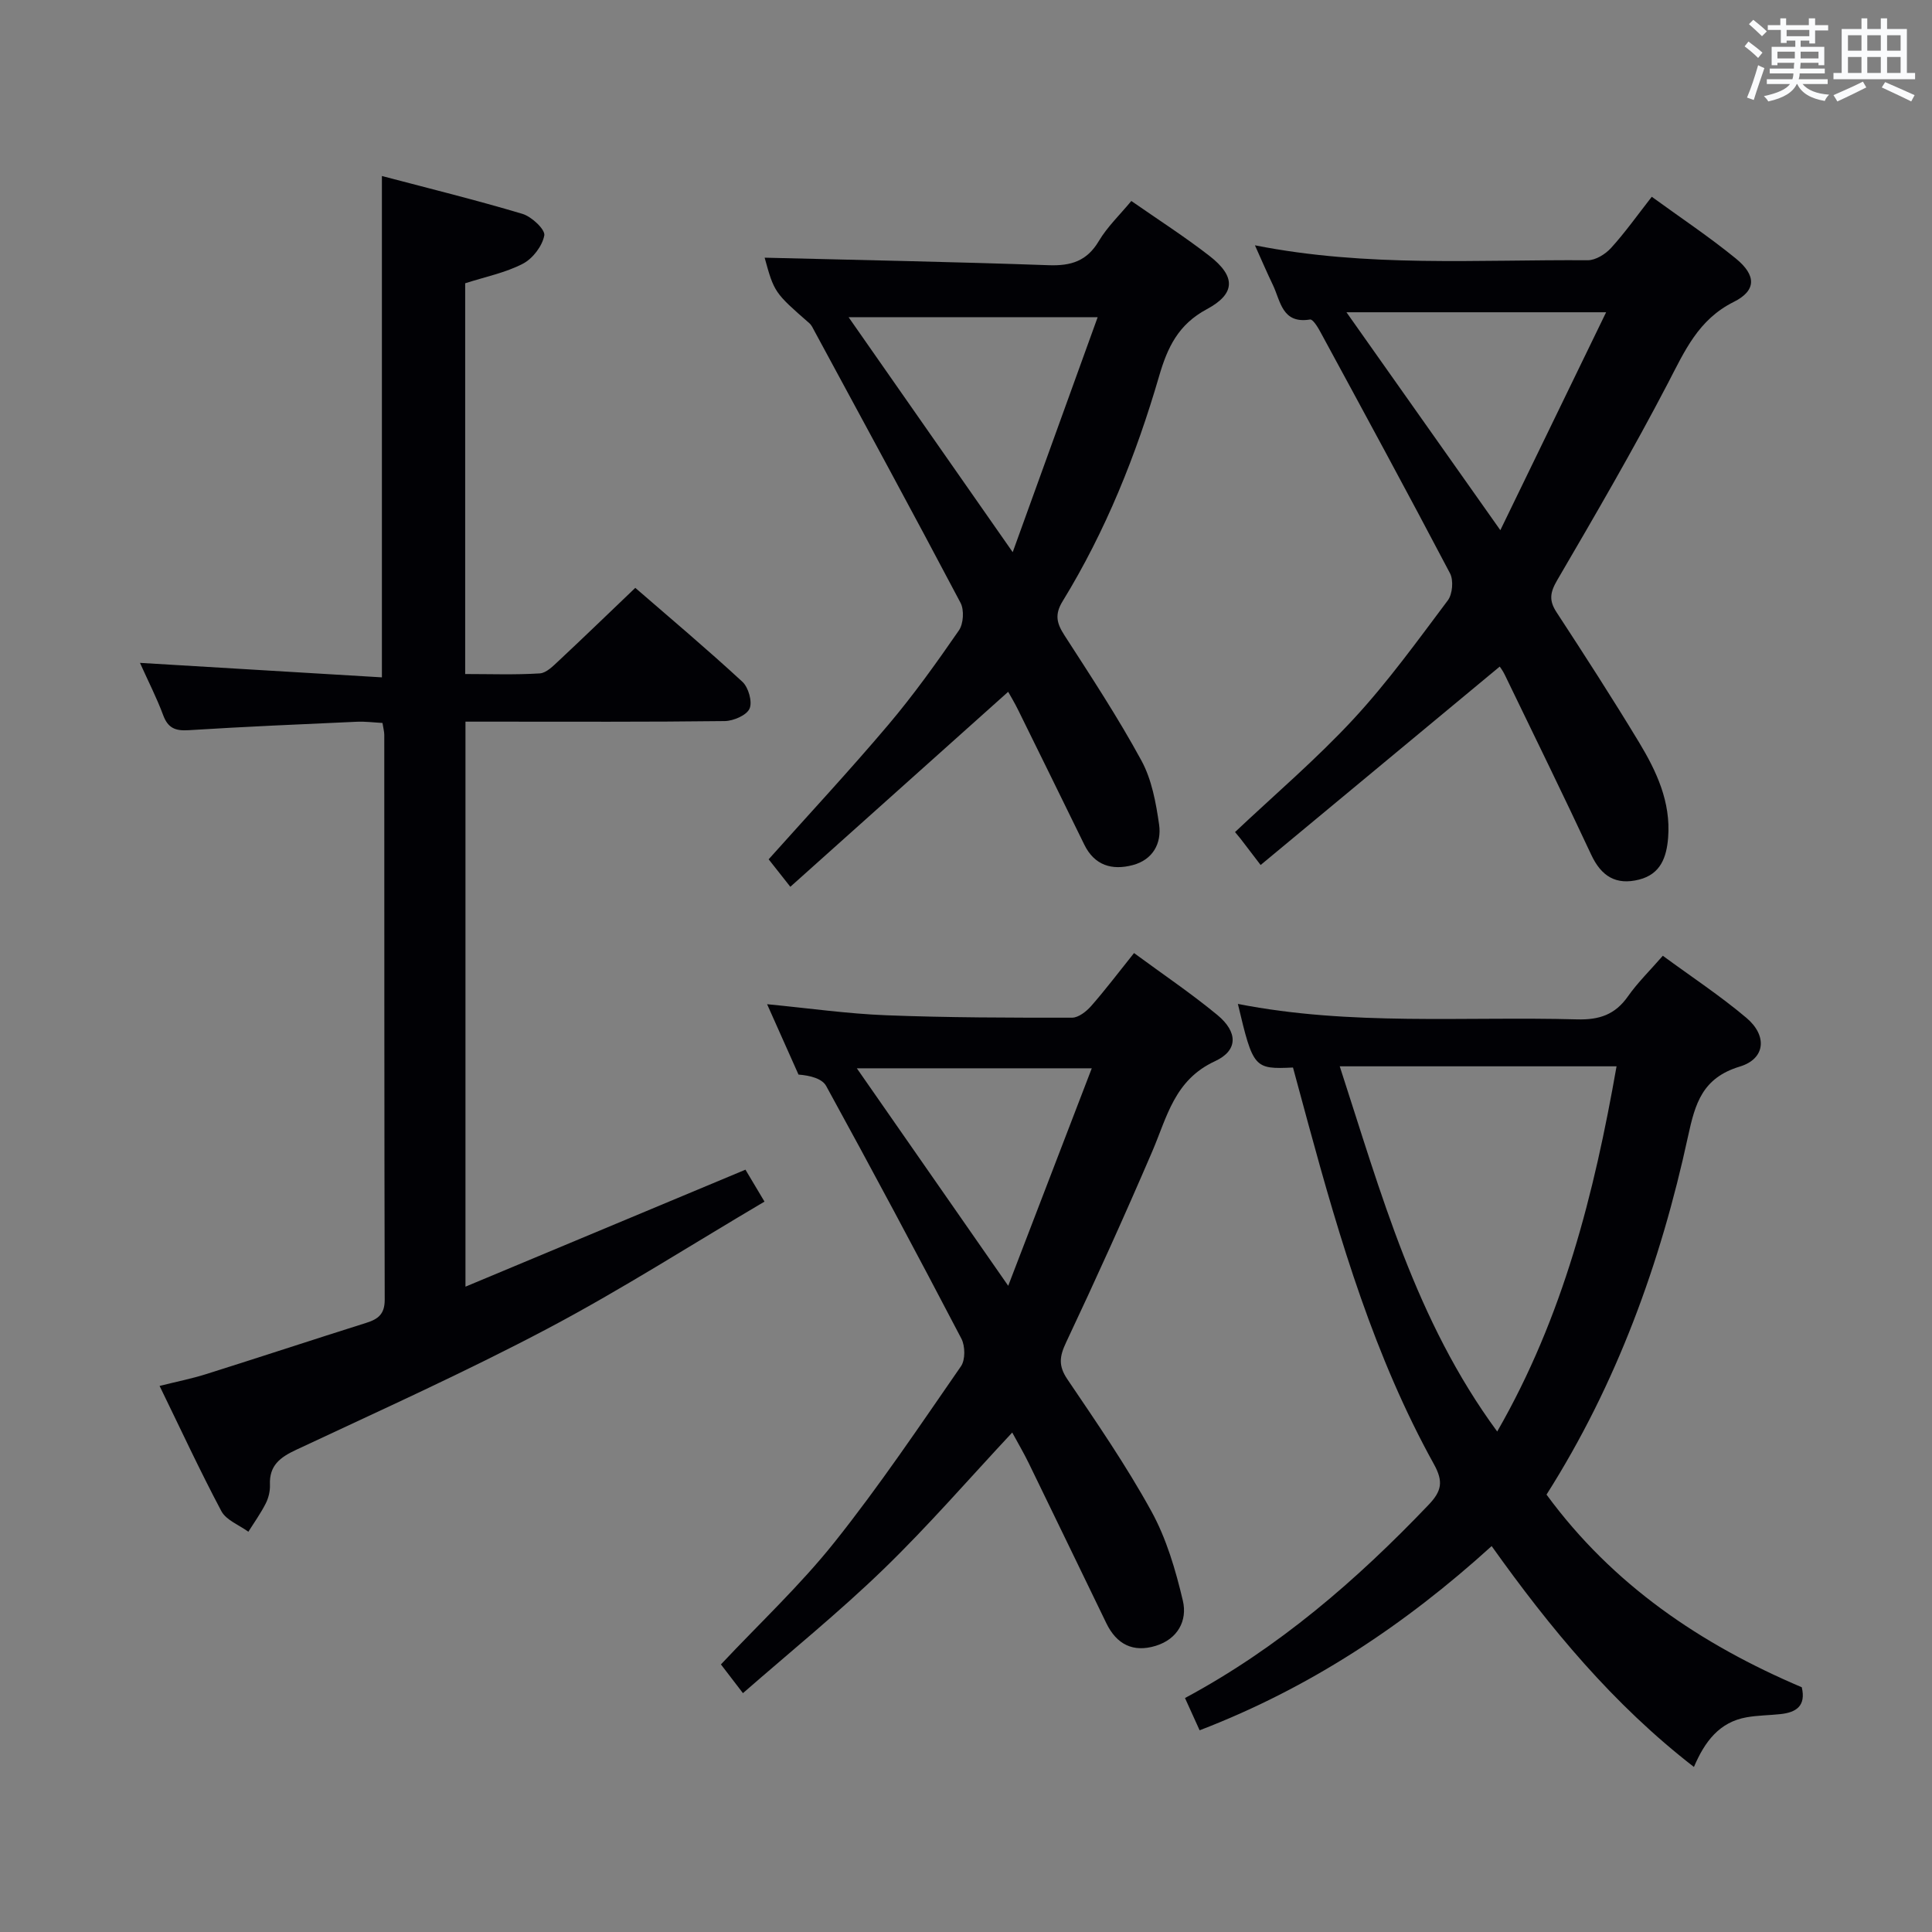 <svg enable-background="new 0 0 400 400" viewBox="0 0 400 400" xmlns="http://www.w3.org/2000/svg"><rect x="0" y="0" width="400" height="400" fill="#808080" stroke="none"/><g fill="#010105"><path d="m33.04 286.94c3.59-.9 6.65-1.5 9.59-2.43 11.08-3.49 22.11-7.13 33.18-10.62 2.49-.78 3.85-1.82 3.84-4.81-.1-38.98-.07-77.96-.09-116.94 0-.64-.19-1.29-.37-2.46-1.77-.09-3.54-.33-5.3-.25-11.62.52-23.24 1.02-34.85 1.75-2.75.17-4.27-.44-5.26-3.12-1.32-3.56-3.07-6.96-4.8-10.82 16.78 1 33.19 1.99 50.09 3 0-34.95 0-68.94 0-103.8 9.74 2.57 19.49 4.97 29.1 7.84 1.9.57 4.74 3.24 4.52 4.46-.41 2.21-2.4 4.81-4.45 5.87-3.61 1.87-7.77 2.7-11.93 4.04v80.9c5.21 0 10.34.19 15.44-.13 1.37-.08 2.79-1.55 3.95-2.63 5.2-4.86 10.32-9.82 15.83-15.08 7.27 6.3 14.88 12.71 22.18 19.45 1.25 1.16 2.1 4.14 1.48 5.55-.61 1.38-3.32 2.55-5.13 2.58-15.99.2-31.98.12-47.98.12-1.8 0-3.6 0-5.71 0v116.98c19.37-8.09 38.37-16.03 57.97-24.22 1 1.68 2.23 3.73 3.94 6.61-15.14 8.93-29.67 18.24-44.88 26.28-17.02 8.99-34.61 16.92-52.05 25.09-3.36 1.57-5.63 3.25-5.46 7.27.05 1.28-.29 2.71-.87 3.85-1.03 2.04-2.38 3.92-3.6 5.86-1.9-1.39-4.57-2.38-5.58-4.25-4.42-8.32-8.39-16.89-12.8-25.94z"/><path d="m267.7 221.02c-8.06.37-8.25.14-11.41-13.17 23.36 4.59 46.84 2.56 70.22 3.2 4.62.13 7.89-.98 10.55-4.78 1.98-2.82 4.49-5.27 7.21-8.39 5.96 4.38 11.91 8.3 17.31 12.86 4.36 3.68 3.95 8.47-1.37 10.08-7.75 2.35-9.24 7.61-10.72 14.44-5.69 26.29-14.8 51.34-29.3 74.18 13.72 18.72 31.99 31.02 52.85 39.89.91 3.89-1.18 5.22-4.44 5.56-2.31.25-4.66.25-6.94.65-5.69.98-8.72 5.05-10.95 10.29-16.69-12.92-29.77-28.72-41.88-45.73-18.04 16.39-37.71 29.4-60.46 38.14-1.03-2.28-1.97-4.34-3.03-6.68 19.38-10.41 35.53-24.39 50.43-40 2.73-2.86 3.1-4.82 1.1-8.43-12.24-22.11-19.39-46.15-25.99-70.38-1.04-3.84-2.08-7.66-3.18-11.73zm42.28 75.36c13.68-23.78 20.08-49.27 24.71-75.61-19.16 0-37.86 0-57.31 0 8.57 26.32 15.68 52.6 32.6 75.61z"/><path d="m149.26 344.6c7.99-8.51 16.42-16.39 23.53-25.32 9.31-11.68 17.66-24.12 26.17-36.41.92-1.33.88-4.19.09-5.71-9.16-17.53-18.49-34.98-28-52.32-.84-1.53-3.29-2.17-5.73-2.36-2.08-4.67-4.17-9.34-6.5-14.57 8.62.83 16.64 1.98 24.69 2.29 12.8.5 25.63.51 38.44.5 1.34 0 2.96-1.28 3.96-2.41 2.95-3.36 5.65-6.94 8.88-10.97 5.89 4.34 11.78 8.31 17.25 12.82 4.22 3.49 4.38 7.32-.49 9.57-8.42 3.89-9.92 11.55-13 18.71-5.7 13.27-11.66 26.44-17.82 39.5-1.37 2.9-1.64 4.83.25 7.63 6.05 8.95 12.21 17.89 17.4 27.34 3.12 5.67 5.02 12.17 6.52 18.52.97 4.12-1.06 7.94-5.61 9.34-4.68 1.44-8.11-.3-10.23-4.67-5.36-11.06-10.7-22.12-16.08-33.17-1.02-2.09-2.2-4.09-3.41-6.32-8.95 9.58-17.4 19.35-26.65 28.3-9.18 8.89-19.16 16.97-29.1 25.66-1.83-2.37-3.21-4.18-4.56-5.95zm59.48-78.39c6.03-15.71 11.64-30.31 17.3-45.03-16.34 0-31.94 0-48.64 0 10.63 15.26 20.53 29.49 31.34 45.03z"/><path d="m259.82 50.79c23.31 4.61 46.15 2.93 68.9 3.09 1.63.01 3.67-1.26 4.84-2.55 2.89-3.18 5.39-6.71 8.42-10.59 5.98 4.35 11.9 8.29 17.39 12.77 4.27 3.48 4.31 6.64-.42 9-7.35 3.67-10.15 10.16-13.62 16.82-7.21 13.83-15.07 27.33-22.94 40.81-1.47 2.52-1.72 4.18-.13 6.61 5.82 8.91 11.6 17.86 17.1 26.96 3.62 6 6.58 12.33 6.01 19.69-.32 4.1-1.56 7.58-6.01 8.71-4.76 1.21-7.83-.67-9.92-5.16-5.83-12.49-11.9-24.85-17.9-37.26-.42-.87-1.02-1.66-1.04-1.68-16.44 13.65-32.77 27.19-49.5 41.08-1.89-2.47-3.06-4-4.22-5.52-.36-.43-.72-.87-1.08-1.3 8.21-7.75 16.84-15.1 24.5-23.37 7.1-7.66 13.26-16.21 19.55-24.59.98-1.3 1.22-4.17.46-5.61-8.81-16.77-17.86-33.42-26.89-50.07-.52-.97-1.53-2.57-2.08-2.48-5.84.96-6.1-3.84-7.73-7.21-1.15-2.39-2.2-4.83-3.69-8.15zm72.71 13.86c-18.32 0-35.54 0-53.76 0 10.75 15.23 20.89 29.58 31.86 45.12 7.66-15.78 14.66-30.2 21.9-45.12z"/><path d="m208.73 143.23c-14.97 13.4-29.68 26.57-45.1 40.37-2.04-2.59-3.25-4.12-4.49-5.69 8.25-9.23 16.72-18.33 24.75-27.82 5.26-6.21 10.01-12.87 14.64-19.57.95-1.37 1.12-4.23.34-5.71-9.93-18.82-20.1-37.51-30.22-56.22-.32-.58-.6-1.25-1.08-1.67-7.21-6.3-7.29-6.4-9.26-13.57 19.46.49 39.16.86 58.85 1.56 4.62.16 7.89-.87 10.35-5.02 1.75-2.94 4.33-5.39 6.72-8.28 5.6 3.9 11.06 7.4 16.16 11.36 5.46 4.24 5.5 7.81-.54 11.05-5.9 3.16-8.14 7.91-9.87 13.86-4.75 16.32-11.05 32.05-19.97 46.59-1.71 2.78-1.22 4.6.39 7.09 5.5 8.52 11.08 17.01 15.92 25.91 2.14 3.93 3.01 8.73 3.66 13.25.55 3.9-1.3 7.29-5.46 8.39-4.28 1.13-7.92.09-10.04-4.26-4.52-9.25-9.06-18.48-13.61-27.71-.79-1.62-1.72-3.16-2.14-3.91zm.94-28.91c6.15-17 11.85-32.77 17.59-48.65-17.67 0-34.29 0-51.57 0 11.32 16.21 22.11 31.66 33.98 48.65z"/></g><path d="m361.2 9.6.8-1c.9.7 1.9 1.4 2.9 2.3l-.9 1.1c-1-1-2-1.8-2.8-2.4zm.5 10.6c.9-2.1 1.6-4.3 2.3-6.7.4.2.8.4 1.3.6-.7 2.1-1.5 4.3-2.2 6.6zm.4-15.2.9-.9c1 .8 2 1.6 2.8 2.4l-1 1c-.9-.9-1.8-1.7-2.7-2.5zm12.5-1.2h1.2v1.4h2.7v1.1h-2.7v2.7h-1.2v-.6h-1.8v1.3h4.9v3.8h-1.2v-.5h-3.7c0 .4-.1.9-.1 1.2h5.1v1h-5.2c0 .5-.1.9-.2 1.2h6v1h-5.2c1.1 1.3 2.9 2 5.5 2.2-.4.4-.7.8-.9 1.3-2.9-.5-4.8-1.6-5.7-3.5h-.1c-.8 1.7-2.7 2.9-5.9 3.6-.2-.4-.6-.8-.9-1.1 2.8-.6 4.6-1.4 5.4-2.5h-4.8v-1h5.3c.1-.3.2-.7.2-1.2h-4.9v-1h5c0-.4 0-.8.1-1.2h-3.5v.5h-1.2v-3.8h4.9v-1.3h-1.8v.5h-1.2v-2.7h-2.7v-1h2.6v-1.4h1.2v1.4h4.7v-1.4zm-6.6 8.3h3.6c0-.4 0-.9 0-1.4h-3.6zm1.9-4.6h4.7v-1.3h-4.7zm6.6 3.2h-3.7v1.4h3.7z" fill="#fafbfc"/><path d="m385.3 3.8h1.3v2.2h2.8v-2.2h1.3v2.2h4.1v9.1h1.7v1.3h-16.9v-1.3h1.7v-9.1h4.1v-2.2zm.4 13.1.7 1.2c-1.8.9-3.8 1.9-6 2.9-.2-.4-.5-.8-.8-1.3 2.3-1 4.3-1.9 6.1-2.8zm-3.1-6.4h2.8v-3.2h-2.8zm0 4.6h2.8v-3.3h-2.8zm4-4.6h2.8v-3.2h-2.8zm0 4.6h2.8v-3.3h-2.8zm3.7 1.9c2.1.9 4.1 1.8 6.1 2.7l-.7 1.3c-2.2-1.1-4.2-2-6.1-2.9zm3.2-9.7h-2.8v3.2h2.8zm-2.8 7.8h2.8v-3.3h-2.8z" fill="#fafbfc"/></svg>